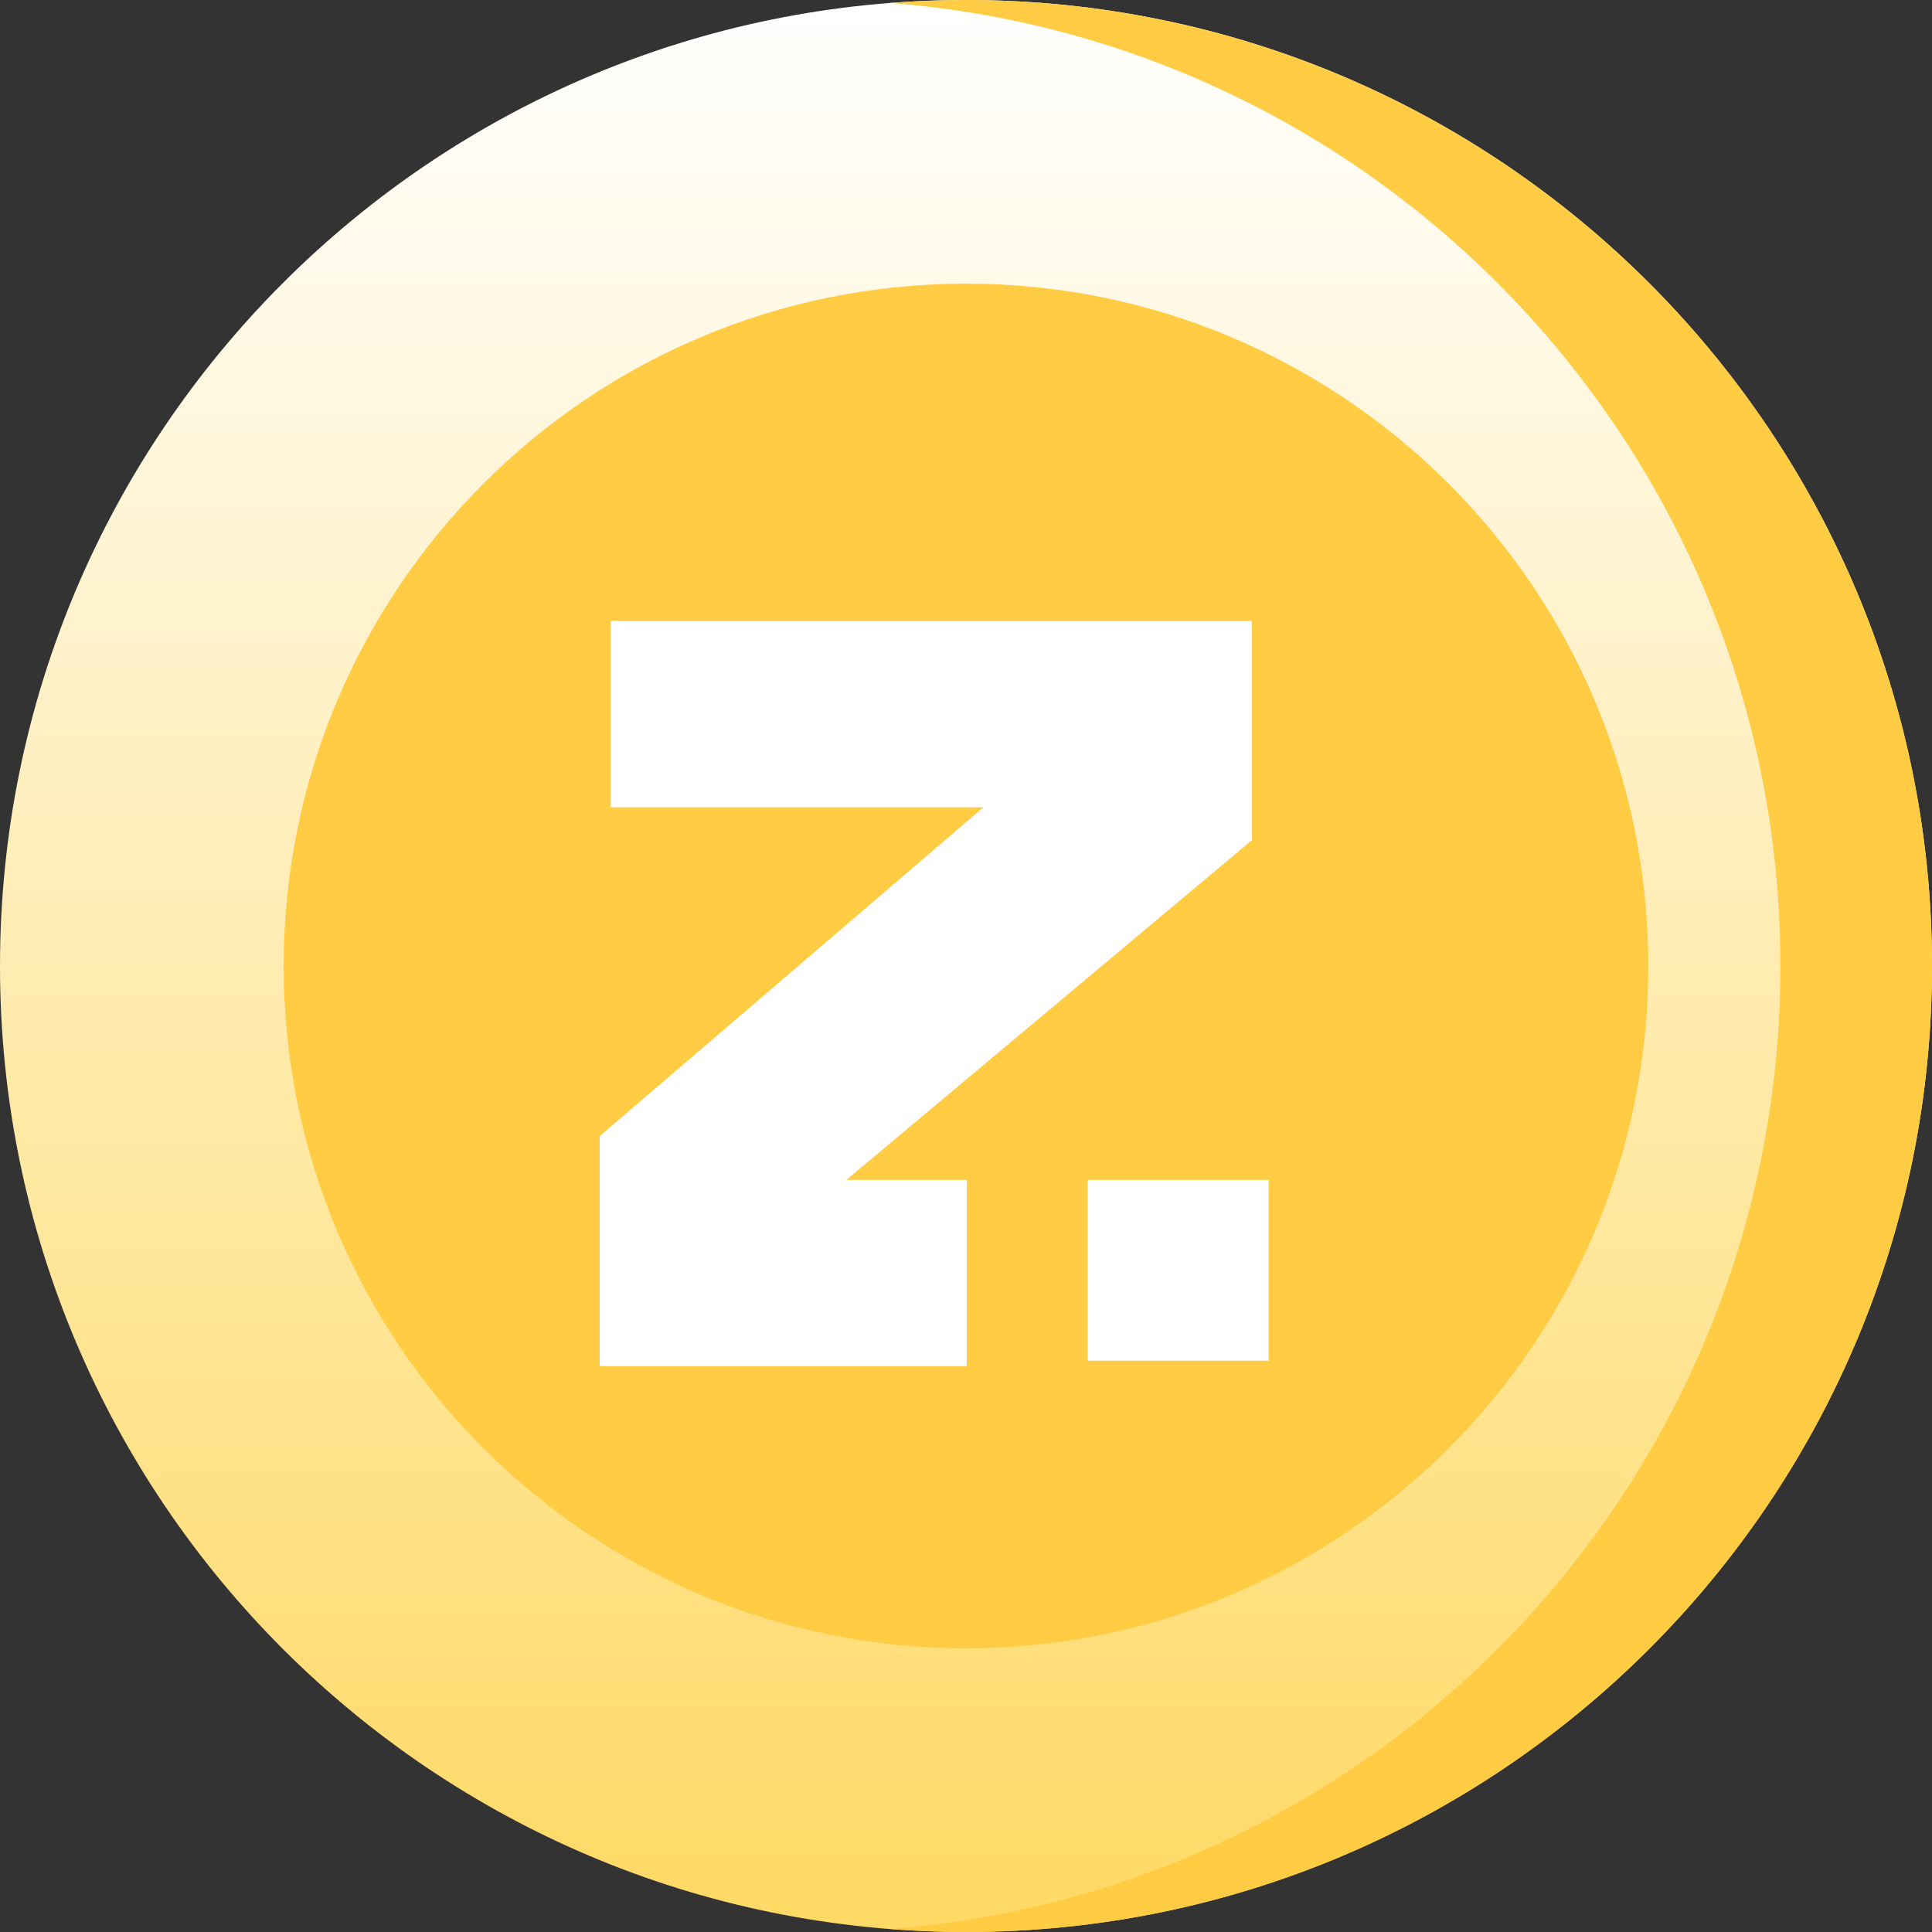 <svg xmlns="http://www.w3.org/2000/svg" width="24" height="24" fill="none" viewBox="0 0 24 24">
    <rect x="0" y="0" width="24" height="24" fill="#333333" stroke="none"/>
    <defs>
        <linearGradient id="paint0_linear" x1="12" x2="12" y1="0" y2="24" gradientUnits="userSpaceOnUse">
            <stop stop-color="#fff"/>
            <stop offset="1" stop-color="#FFD964"/>
        </linearGradient>
    </defs>    
    <path fill="url(#paint0_linear)" d="M12 24c6.627 0 12-5.373 12-12S18.627 0 12 0 0 5.373 0 12s5.373 12 12 12z"/>
    <path fill="#FC4" d="M12 0c-.317 0-.63.013-.942.037C17.246.517 22.117 5.69 22.117 12s-4.871 11.483-11.059 11.963c.311.024.625.037.942.037 6.627 0 12-5.373 12-12S18.627 0 12 0z"/>
    <path fill="#FC4" d="M12 20.476c4.681 0 8.476-3.795 8.476-8.476 0-4.681-3.795-8.476-8.476-8.476-4.681 0-8.476 3.795-8.476 8.476 0 4.68 3.795 8.476 8.476 8.476z"/>
    <path fill="#fff" d="M12.011 14.657h-1.497l5.037-4.22V7.714H7.587v2.315h4.629L7.45 14.113v2.858h4.56v-2.314zM15.76 14.657h-2.248v2.246h2.248v-2.246z"/>
</svg>
